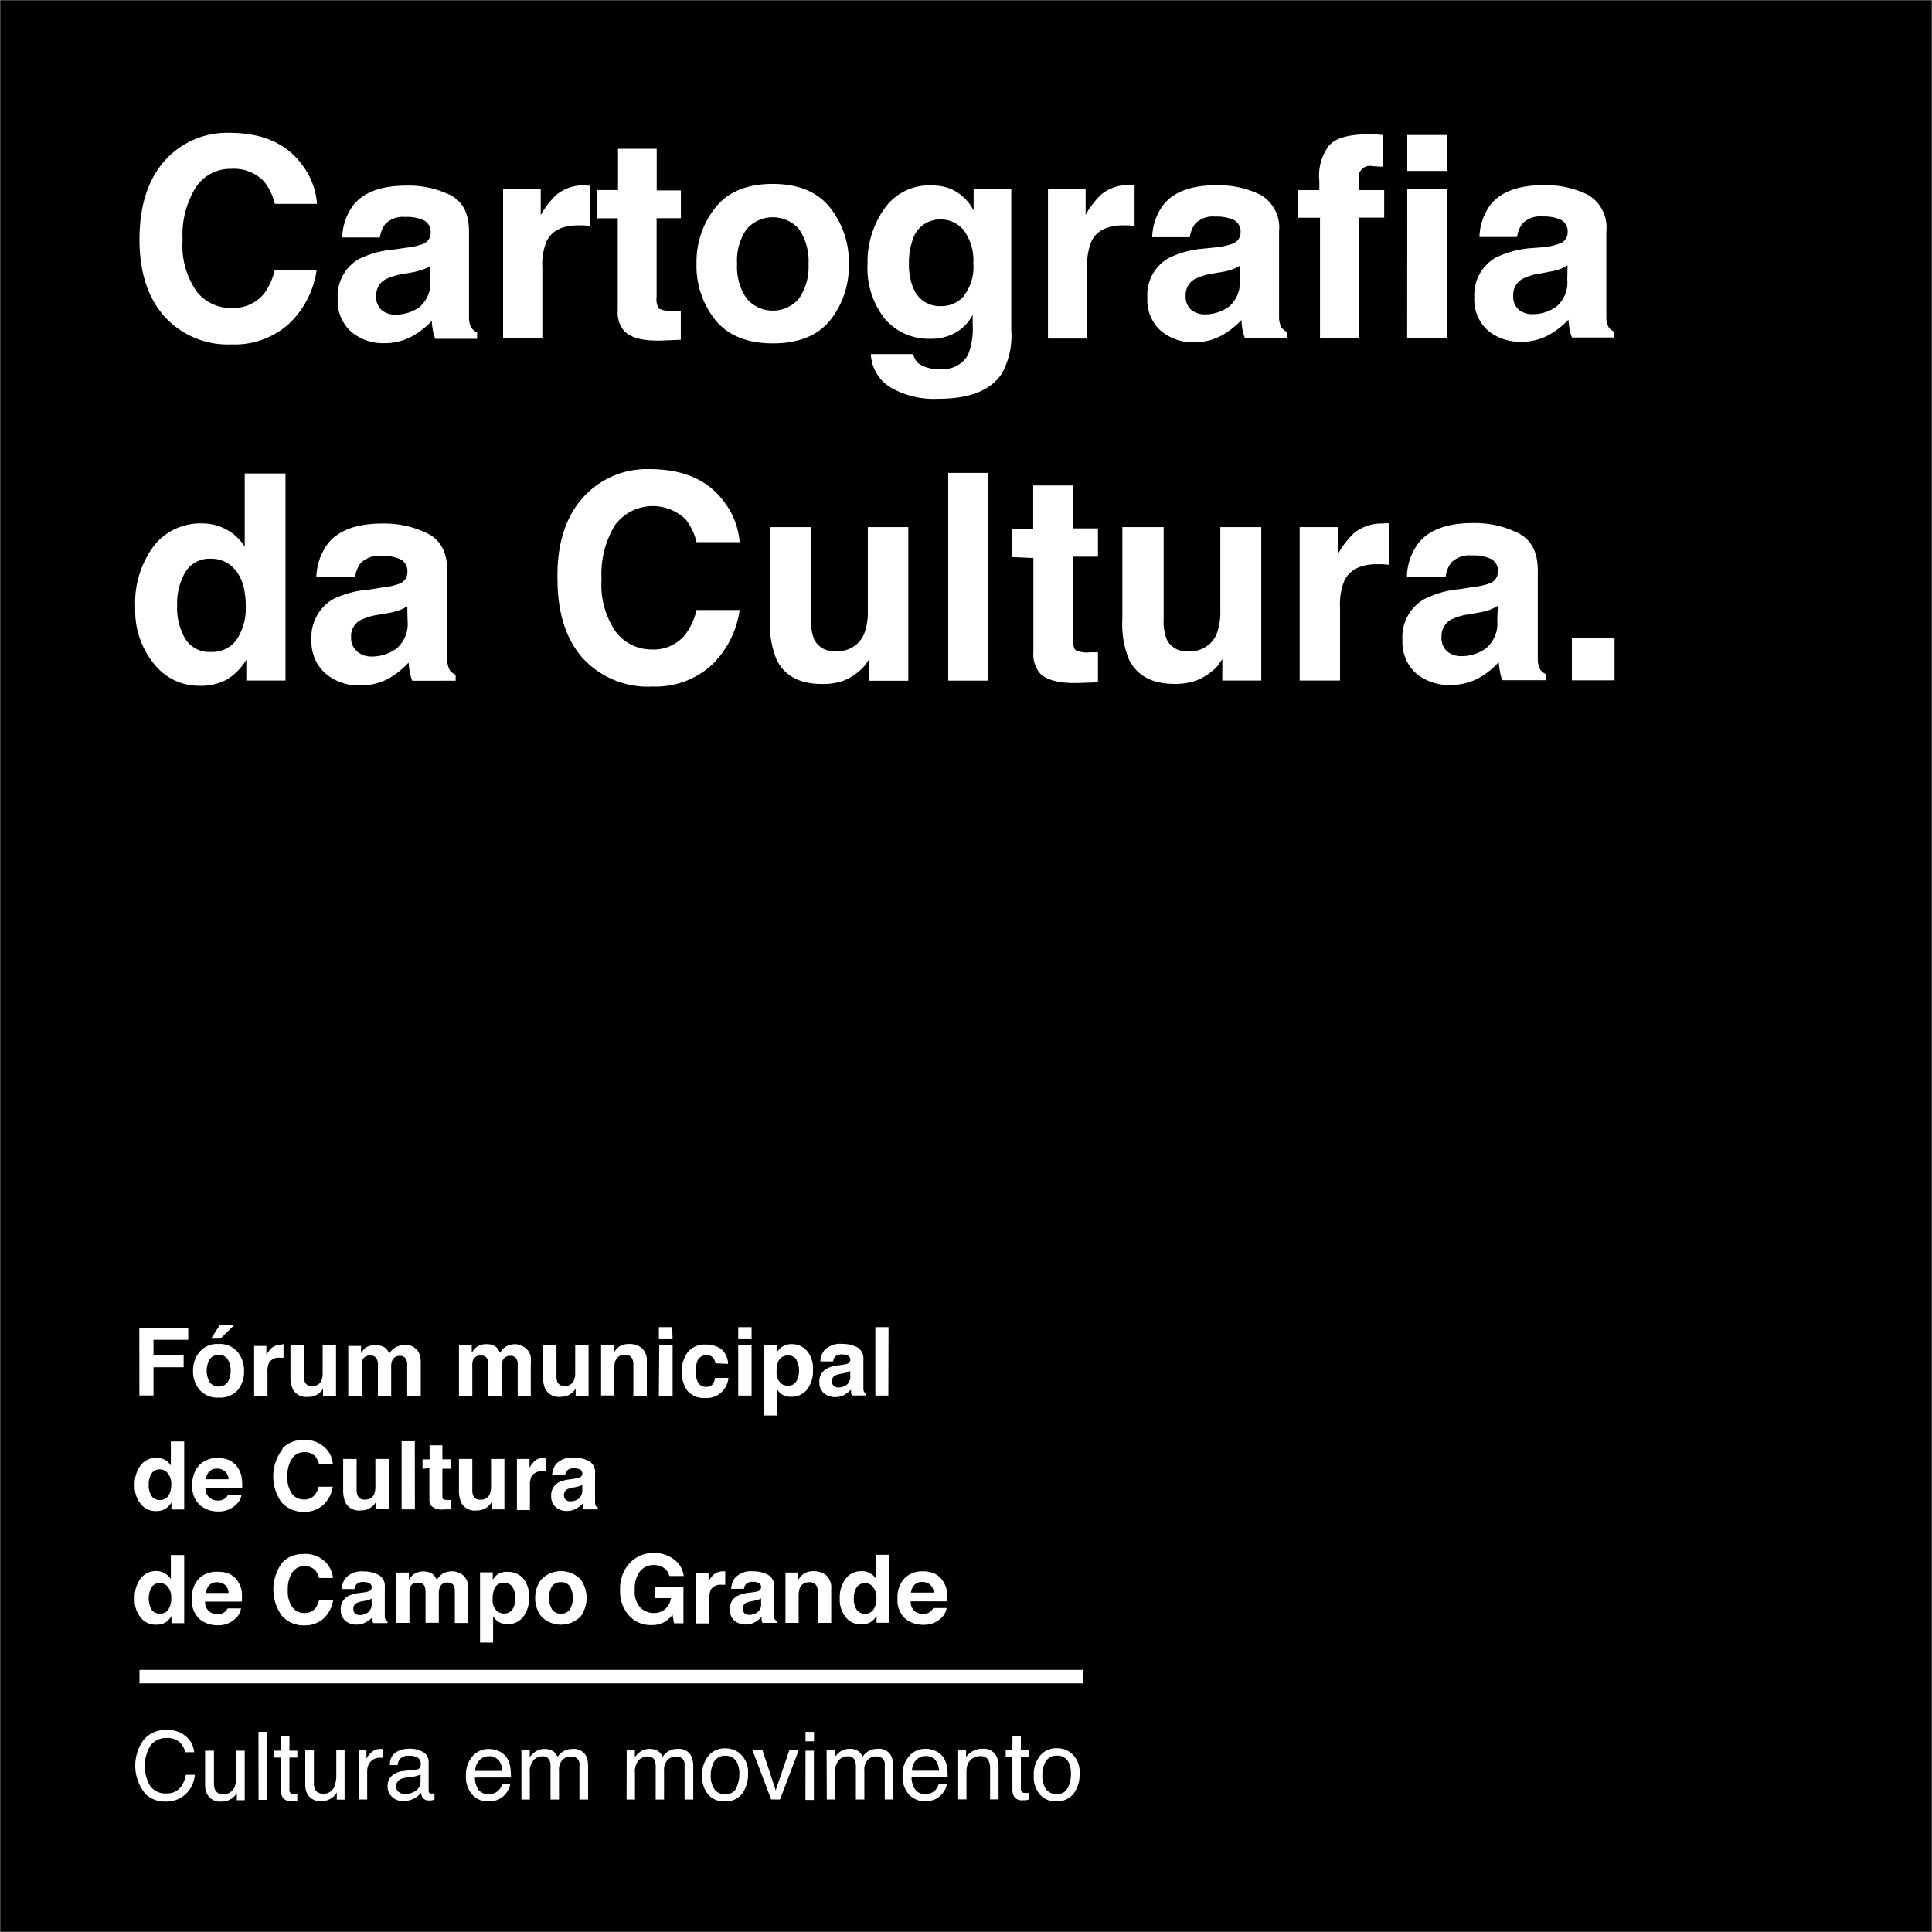 <svg xmlns="http://www.w3.org/2000/svg" viewBox="0 0 205.26 205.26"><rect x="0" y="0" width="205.26" height="205.26" fill="#808080" stroke="none"/><defs><style>.cls-1{fill:#fff;}</style></defs><title>Ativo 1</title><g id="Camada_2" data-name="Camada 2"><g id="Camada_1-2" data-name="Camada 1"><rect x="0.04" y="0.04" width="205.18" height="205.18"/><path class="cls-1" d="M17.79,16.76a8.88,8.88,0,0,1,6.59-2.65c3.57,0,6.18,1.19,7.83,3.55a7.78,7.78,0,0,1,1.47,4H29.2a6.17,6.17,0,0,0-1.1-2.33,4.42,4.42,0,0,0-3.55-1.39,4.38,4.38,0,0,0-3.77,2,9.65,9.65,0,0,0-1.38,5.58,8.47,8.47,0,0,0,1.46,5.4,4.57,4.57,0,0,0,3.71,1.8,4.23,4.23,0,0,0,3.51-1.55,6.94,6.94,0,0,0,1.11-2.48h4.45a9.76,9.76,0,0,1-2.94,5.71,8.58,8.58,0,0,1-6.06,2.19,9.11,9.11,0,0,1-7.2-3q-2.63-3-2.62-8.17Q14.82,19.81,17.79,16.76Z"/><path class="cls-1" d="M43.2,26.31a6.58,6.58,0,0,0,1.66-.37,1.24,1.24,0,0,0,.89-1.17,1.4,1.4,0,0,0-.69-1.35,4.25,4.25,0,0,0-2-.37,2.64,2.64,0,0,0-2.11.73,3.06,3.06,0,0,0-.59,1.45h-4a6,6,0,0,1,1.16-3.41q1.65-2.1,5.67-2.1a10.06,10.06,0,0,1,4.64,1c1.36.69,2,2,2,3.9v7.27q0,.75,0,1.83a2.31,2.31,0,0,0,.25,1.11,1.52,1.52,0,0,0,.61.48V36H46.25a4.45,4.45,0,0,1-.26-.9q-.08-.42-.12-1a8.5,8.5,0,0,1-2,1.58,6.06,6.06,0,0,1-3,.78,5.26,5.26,0,0,1-3.58-1.23,4.37,4.37,0,0,1-1.41-3.48,4.52,4.52,0,0,1,2.27-4.24,10.36,10.36,0,0,1,3.66-1Zm2.54,1.93a4.34,4.34,0,0,1-.81.4,7.18,7.18,0,0,1-1.11.29l-.94.17a6.45,6.45,0,0,0-1.91.57,1.9,1.9,0,0,0-1,1.76,1.82,1.82,0,0,0,.6,1.53,2.26,2.26,0,0,0,1.46.47,4.35,4.35,0,0,0,2.5-.78,3.35,3.35,0,0,0,1.19-2.87Z"/><path class="cls-1" d="M62.29,19.72l.36,0V24l-.7-.06h-.5c-1.66,0-2.78.54-3.35,1.63a6.33,6.33,0,0,0-.48,2.82v7.57H53.45V20.09h4v2.77a8.66,8.66,0,0,1,1.67-2.17,4.53,4.53,0,0,1,3-1Z"/><path class="cls-1" d="M63.45,23.19v-3h2.21V15.81h4.11v4.42h2.57v2.95H69.76v8.38A1.87,1.87,0,0,0,70,32.78a2.74,2.74,0,0,0,1.51.23h.4l.42,0v3.09l-2,.08c-2,.06-3.29-.27-4-1a3,3,0,0,1-.7-2.2V23.19Z"/><path class="cls-1" d="M88.22,34q-2,2.48-6.1,2.48T76,34a9.17,9.17,0,0,1-2-6,9.24,9.24,0,0,1,2-5.94q2-2.52,6.09-2.52t6.09,2.51a9.25,9.25,0,0,1,2,6A9.21,9.21,0,0,1,88.22,34ZM84.9,31.7a6,6,0,0,0,1-3.67,6,6,0,0,0-1-3.67,3.69,3.69,0,0,0-5.59,0,5.85,5.85,0,0,0-1,3.67,5.92,5.92,0,0,0,1,3.67,3.65,3.65,0,0,0,5.59,0Z"/><path class="cls-1" d="M101,20.06a5,5,0,0,1,2.44,2.3V20.07h4v15a8.32,8.32,0,0,1-1,4.62q-1.77,2.69-6.8,2.68a9.22,9.22,0,0,1-5-1.19,4.37,4.37,0,0,1-2.12-3.56h4.5a1.88,1.88,0,0,0,.57,1,3.51,3.51,0,0,0,2.26.57,3,3,0,0,0,3-1.5,7.61,7.61,0,0,0,.49-3.23v-1a4.9,4.9,0,0,1-1.28,1.53,5.13,5.13,0,0,1-3.21,1A6.08,6.08,0,0,1,94,33.86a8.66,8.66,0,0,1-1.83-5.81A9.79,9.79,0,0,1,94,22.11a5.79,5.79,0,0,1,5-2.41A5.56,5.56,0,0,1,101,20.06Zm1.41,11.36a5.05,5.05,0,0,0,1-3.49,5.4,5.4,0,0,0-1-3.44A3.1,3.1,0,0,0,100,23.32a3,3,0,0,0-3,2.05,7.29,7.29,0,0,0-.43,2.69A6.17,6.17,0,0,0,97,30.52a3,3,0,0,0,3,2A3.14,3.14,0,0,0,102.44,31.42Z"/><path class="cls-1" d="M120.18,19.69l.36,0V24l-.7-.06h-.49c-1.67,0-2.79.54-3.36,1.63a6.33,6.33,0,0,0-.48,2.82v7.58h-4.17V20.07h4v2.76A8.9,8.9,0,0,1,117,20.66a4.55,4.55,0,0,1,3-1Z"/><path class="cls-1" d="M129.25,26.27a6.93,6.93,0,0,0,1.65-.36,1.26,1.26,0,0,0,.9-1.18,1.4,1.4,0,0,0-.69-1.35,4.44,4.44,0,0,0-2-.37,2.66,2.66,0,0,0-2.11.73,3.1,3.1,0,0,0-.59,1.46h-4a6.09,6.09,0,0,1,1.17-3.42q1.65-2.1,5.66-2.1a10.2,10.2,0,0,1,4.65,1,4,4,0,0,1,2,3.9v7.27q0,.77,0,1.83a2.36,2.36,0,0,0,.25,1.11,1.59,1.59,0,0,0,.61.48v.61h-4.5A4.52,4.52,0,0,1,132,35c-.05-.28-.08-.6-.11-1a8.81,8.81,0,0,1-2,1.59,6.05,6.05,0,0,1-3,.77,5.24,5.24,0,0,1-3.58-1.23,4.37,4.37,0,0,1-1.41-3.48,4.49,4.49,0,0,1,2.26-4.23,10,10,0,0,1,3.67-1Zm2.53,1.93a4,4,0,0,1-.8.4,6.19,6.19,0,0,1-1.11.29l-1,.17a6.36,6.36,0,0,0-1.9.57,1.91,1.91,0,0,0-1,1.76,1.85,1.85,0,0,0,.6,1.54,2.29,2.29,0,0,0,1.45.47,4.39,4.39,0,0,0,2.51-.79,3.33,3.33,0,0,0,1.18-2.86Z"/><path class="cls-1" d="M146.09,14.27l.87.07v3.37q-.35,0-1.17-.06a1.2,1.2,0,0,0-1.45,1.21V20.2h2.72v2.92h-2.71V35.91h-4.11V23.13H137.9V20.2h2.27v-1a5.3,5.3,0,0,1,.86-3.5c.6-.95,2.05-1.43,4.34-1.43Z"/><path class="cls-1" d="M153.71,18.16h-4.2V14.34h4.21Zm-4.2,1.89h4.2V35.9h-4.21Z"/><path class="cls-1" d="M164,26.26a6.47,6.47,0,0,0,1.66-.37,1.25,1.25,0,0,0,.89-1.18,1.4,1.4,0,0,0-.68-1.34,4.33,4.33,0,0,0-2-.37,2.61,2.61,0,0,0-2.1.73,2.87,2.87,0,0,0-.59,1.45h-4a6,6,0,0,1,1.16-3.41q1.65-2.1,5.67-2.1a10.13,10.13,0,0,1,4.65,1,4,4,0,0,1,2,3.9v7.27q0,.75,0,1.83a2.23,2.23,0,0,0,.25,1.1,1.37,1.37,0,0,0,.61.48v.61h-4.51a4.45,4.45,0,0,1-.26-.9q-.07-.44-.12-1a8.56,8.56,0,0,1-2,1.58,5.92,5.92,0,0,1-3,.77,5.32,5.32,0,0,1-3.58-1.22,4.38,4.38,0,0,1-1.41-3.49,4.52,4.52,0,0,1,2.27-4.23,10.36,10.36,0,0,1,3.66-1Zm2.54,1.93a5,5,0,0,1-.8.4,6.7,6.7,0,0,1-1.12.28l-.94.18a5.9,5.9,0,0,0-1.91.57,1.89,1.89,0,0,0-1,1.76,1.86,1.86,0,0,0,.59,1.53,2.26,2.26,0,0,0,1.46.47,4.33,4.33,0,0,0,2.5-.78,3.35,3.35,0,0,0,1.19-2.87Z"/><path class="cls-1" d="M24.11,56.29A5.14,5.14,0,0,1,26,58.09V50.3h4.33v22H26.17V70.08a6,6,0,0,1-2.08,2.12,5.84,5.84,0,0,1-2.9.66,6.05,6.05,0,0,1-4.82-2.32,8.89,8.89,0,0,1-2-5.93A10.19,10.19,0,0,1,16.34,58a6.26,6.26,0,0,1,5.14-2.39A5.18,5.18,0,0,1,24.11,56.29Zm1.06,11.62a6,6,0,0,0,.94-3.49c0-2-.51-3.42-1.52-4.28a3.23,3.23,0,0,0-2.15-.78,3,3,0,0,0-2.75,1.42,6.57,6.57,0,0,0-.87,3.51,6.47,6.47,0,0,0,.89,3.62,3,3,0,0,0,2.7,1.35A3.16,3.16,0,0,0,25.17,67.91Z"/><path class="cls-1" d="M40.66,62.41a6.77,6.77,0,0,0,1.7-.37,1.28,1.28,0,0,0,.92-1.22,1.42,1.42,0,0,0-.7-1.38,4.41,4.41,0,0,0-2.08-.38,2.73,2.73,0,0,0-2.17.75,3.08,3.08,0,0,0-.6,1.49H33.61a6.26,6.26,0,0,1,1.2-3.52q1.69-2.16,5.84-2.16a10.41,10.41,0,0,1,4.78,1.06c1.39.71,2.09,2,2.09,4v7.49q0,.78,0,1.89a2.35,2.35,0,0,0,.26,1.13,1.54,1.54,0,0,0,.63.5v.63H43.8a4.76,4.76,0,0,1-.27-.93q-.08-.43-.12-1a9,9,0,0,1-2,1.63,6.18,6.18,0,0,1-3.13.8,5.43,5.43,0,0,1-3.69-1.26A4.51,4.51,0,0,1,33.09,68a4.66,4.66,0,0,1,2.33-4.36,10.51,10.51,0,0,1,3.78-1Zm2.61,2a4.26,4.26,0,0,1-.83.41,6.51,6.51,0,0,1-1.14.3l-1,.18a6.42,6.42,0,0,0-2,.58,1.94,1.94,0,0,0-1,1.81A1.89,1.89,0,0,0,38,69.26a2.31,2.31,0,0,0,1.5.49,4.48,4.48,0,0,0,2.58-.81,3.44,3.44,0,0,0,1.22-3Z"/><path class="cls-1" d="M62.22,52.56A9.11,9.11,0,0,1,69,49.84c3.68,0,6.36,1.21,8.06,3.65a8,8,0,0,1,1.52,4.11H74a6.26,6.26,0,0,0-1.13-2.39,5,5,0,0,0-7.54.59,10,10,0,0,0-1.42,5.75,8.7,8.7,0,0,0,1.51,5.56A4.71,4.71,0,0,0,69.19,69a4.31,4.31,0,0,0,3.62-1.59A6.89,6.89,0,0,0,74,64.81h4.58a10,10,0,0,1-3,5.87,8.83,8.83,0,0,1-6.25,2.26,9.36,9.36,0,0,1-7.4-3c-1.8-2-2.7-4.85-2.7-8.42C59.15,57.62,60.18,54.65,62.22,52.56Z"/><path class="cls-1" d="M86.17,56v9.84a5.14,5.14,0,0,0,.33,2.09,2.27,2.27,0,0,0,2.28,1.24,3,3,0,0,0,3-1.76,6.43,6.43,0,0,0,.42-2.54V56H96.5V72.32H92.36V70s-.14.2-.3.45a3,3,0,0,1-.57.66,5.86,5.86,0,0,1-1.93,1.23,6.55,6.55,0,0,1-2.19.33q-3.62,0-4.87-2.61a9.92,9.92,0,0,1-.7-4.23V56Z"/><path class="cls-1" d="M105,72.31h-4.26V50.24H105Z"/><path class="cls-1" d="M107.49,59.18v-3h2.28V51.58H114v4.56h2.65v3H114V67.8c0,.67.08,1.09.25,1.25a2.75,2.75,0,0,0,1.56.25h.41l.43,0v3.19l-2,.07c-2,.07-3.4-.28-4.14-1a3.14,3.14,0,0,1-.72-2.27v-10Z"/><path class="cls-1" d="M123.63,56v9.84a5.16,5.16,0,0,0,.33,2.1,2.26,2.26,0,0,0,2.28,1.24,3,3,0,0,0,3-1.77,6.58,6.58,0,0,0,.41-2.53V56H134V72.3h-4.14V70c0,.05-.13.2-.29.45a3,3,0,0,1-.57.66A6,6,0,0,1,127,72.33a6.64,6.64,0,0,1-2.19.33c-2.41,0-4-.86-4.87-2.6a10,10,0,0,1-.7-4.24V56Z"/><path class="cls-1" d="M147.18,55.59l.37,0V60l-.72-.06h-.51c-1.71,0-2.87.56-3.46,1.68a6.53,6.53,0,0,0-.49,2.9V72.3h-4.29V56h4.07v2.85a9.25,9.25,0,0,1,1.72-2.23,4.7,4.7,0,0,1,3.12-1Z"/><path class="cls-1" d="M156.52,62.36a6.77,6.77,0,0,0,1.7-.37,1.3,1.3,0,0,0,.92-1.22,1.41,1.41,0,0,0-.71-1.38,4.39,4.39,0,0,0-2.07-.38,2.73,2.73,0,0,0-2.17.75,3.12,3.12,0,0,0-.6,1.49h-4.12a6.26,6.26,0,0,1,1.2-3.52c1.13-1.44,3.08-2.16,5.83-2.16a10.42,10.42,0,0,1,4.79,1.06c1.39.71,2.09,2,2.09,4v7.49q0,.78,0,1.89a2.35,2.35,0,0,0,.26,1.13,1.54,1.54,0,0,0,.63.5v.63h-4.65a4.1,4.1,0,0,1-.26-.93,8.26,8.26,0,0,1-.13-1,8.51,8.51,0,0,1-2,1.63,6.21,6.21,0,0,1-3.14.8,5.43,5.43,0,0,1-3.68-1.26A4.51,4.51,0,0,1,149,68a4.64,4.64,0,0,1,2.33-4.36,10.45,10.45,0,0,1,3.77-1.05Zm2.61,2a4.56,4.56,0,0,1-.83.41,6.42,6.42,0,0,1-1.15.3l-1,.18a6.42,6.42,0,0,0-2,.58,2,2,0,0,0-1,1.81,1.89,1.89,0,0,0,.62,1.58,2.31,2.31,0,0,0,1.5.49,4.48,4.48,0,0,0,2.58-.81,3.44,3.44,0,0,0,1.22-3Z"/><path class="cls-1" d="M167,67.81h4.53v4.47H167Z"/><path class="cls-1" d="M14.8,141.07H20v1.27H16.31V144h3.2v1.26H16.31v3h-1.5Z"/><path class="cls-1" d="M25.3,147.64a2.47,2.47,0,0,1-2.05.84,2.49,2.49,0,0,1-2.06-.84,3,3,0,0,1-.68-2,3.1,3.1,0,0,1,.68-2,2.44,2.44,0,0,1,2-.85,2.47,2.47,0,0,1,2.06.85,3.11,3.11,0,0,1,.68,2A3.06,3.06,0,0,1,25.3,147.64Zm-1.12-.77a2.49,2.49,0,0,0,0-2.48,1.11,1.11,0,0,0-.94-.44,1.13,1.13,0,0,0-.95.44,2.49,2.49,0,0,0,0,2.48,1.23,1.23,0,0,0,1.89,0Zm.74-6.12-1.5,1.47h-1l.95-1.47Z"/><path class="cls-1" d="M30,142.81h.12v1.44l-.24,0h-.17a1.17,1.17,0,0,0-1.13.55,2.16,2.16,0,0,0-.16,1v2.56H27v-5.36H28.3v.93a3.17,3.17,0,0,1,.57-.73,1.53,1.53,0,0,1,1-.33Z"/><path class="cls-1" d="M32.29,142.94v3.23a1.68,1.68,0,0,0,.11.68.74.74,0,0,0,.75.41,1,1,0,0,0,1-.58,2.16,2.16,0,0,0,.13-.83v-2.91h1.42v5.35H34.32v-.75l-.09.14a1,1,0,0,1-.19.22,1.82,1.82,0,0,1-.64.4,1.93,1.93,0,0,1-.71.11,1.6,1.6,0,0,1-1.6-.85,3.36,3.36,0,0,1-.23-1.39v-3.23Z"/><path class="cls-1" d="M43.72,143a1.77,1.77,0,0,1,.63.48,1.55,1.55,0,0,1,.3.69,4.09,4.09,0,0,1,.05.79v3.38H43.26v-3.41a1.2,1.2,0,0,0-.1-.5.7.7,0,0,0-.69-.38.83.83,0,0,0-.8.49,1.58,1.58,0,0,0-.11.61v3.19H40.15V145.1a1.67,1.67,0,0,0-.1-.69.69.69,0,0,0-.69-.39.83.83,0,0,0-.81.39,1.61,1.61,0,0,0-.11.66v3.22H37V143h1.36v.78a2.31,2.31,0,0,1,.49-.6,2,2,0,0,1,2.05,0,1.51,1.51,0,0,1,.46.64,1.74,1.74,0,0,1,.68-.69,2.07,2.07,0,0,1,1-.22A1.87,1.87,0,0,1,43.72,143Z"/><path class="cls-1" d="M55.46,143a1.53,1.53,0,0,1,.93,1.17,4,4,0,0,1,0,.79v3.37H55v-3.41a1.06,1.06,0,0,0-.1-.5.69.69,0,0,0-.69-.37.81.81,0,0,0-.8.48,1.64,1.64,0,0,0-.11.62v3.18H51.89V145.1a1.75,1.75,0,0,0-.1-.7.69.69,0,0,0-.69-.38.85.85,0,0,0-.81.38,1.61,1.61,0,0,0-.11.66v3.23H48.76v-5.35h1.36v.78a2.23,2.23,0,0,1,.49-.59,1.69,1.69,0,0,1,1.06-.32,1.66,1.66,0,0,1,1,.27,1.54,1.54,0,0,1,.46.65,1.83,1.83,0,0,1,.68-.7,2.07,2.07,0,0,1,1-.22A1.85,1.85,0,0,1,55.46,143Z"/><path class="cls-1" d="M59.12,142.93v3.23a1.71,1.71,0,0,0,.1.68.75.75,0,0,0,.75.41,1,1,0,0,0,1-.58,2.14,2.14,0,0,0,.14-.83v-2.91h1.42v5.35H61.16v-.76a1.2,1.2,0,0,0-.1.15,1,1,0,0,1-.19.22,1.88,1.88,0,0,1-.63.4,2.27,2.27,0,0,1-.72.11,1.61,1.61,0,0,1-1.6-.85,3.36,3.36,0,0,1-.23-1.39v-3.23Z"/><path class="cls-1" d="M68.19,143.23a1.77,1.77,0,0,1,.53,1.44v3.61H67.29V145a1.42,1.42,0,0,0-.12-.65.78.78,0,0,0-.78-.41,1,1,0,0,0-1,.61,2.08,2.08,0,0,0-.13.81v2.9h-1.4v-5.34h1.35v.79a2.32,2.32,0,0,1,.51-.6,1.81,1.81,0,0,1,1.09-.32A2,2,0,0,1,68.19,143.23Z"/><path class="cls-1" d="M71.46,142.28H70V141h1.42Zm-1.42.64h1.42v5.36H70Z"/><path class="cls-1" d="M76,144.84a1.26,1.26,0,0,0-.2-.54.84.84,0,0,0-.74-.32,1,1,0,0,0-1,.7,3,3,0,0,0-.13,1,2.54,2.54,0,0,0,.14,1,.93.93,0,0,0,.94.66.86.86,0,0,0,.7-.26,1.33,1.33,0,0,0,.25-.69h1.43a2.38,2.38,0,0,1-.46,1.21,2.25,2.25,0,0,1-2,.92,2.3,2.3,0,0,1-1.91-.77,3.63,3.63,0,0,1,.07-4.13,2.32,2.32,0,0,1,1.85-.77,2.78,2.78,0,0,1,1.65.45,2.08,2.08,0,0,1,.76,1.6Z"/><path class="cls-1" d="M79.85,142.28H78.43V141h1.42Zm-1.42.64h1.42v5.35H78.43Z"/><path class="cls-1" d="M85.71,143.49a2.83,2.83,0,0,1,.66,2,3.24,3.24,0,0,1-.64,2.16,2.07,2.07,0,0,1-1.65.74A1.68,1.68,0,0,1,83,148.1a1.92,1.92,0,0,1-.45-.51v2.79H81.17v-7.46h1.34v.79a2.2,2.2,0,0,1,.48-.55,1.81,1.81,0,0,1,1.12-.36A2.13,2.13,0,0,1,85.71,143.49Zm-1.07,1a1,1,0,0,0-.93-.48,1.07,1.07,0,0,0-1.06.72,2.54,2.54,0,0,0-.14,1A1.52,1.52,0,0,0,83,147a1.12,1.12,0,0,0,.7.22,1,1,0,0,0,.9-.45,2.39,2.39,0,0,0,0-2.3Z"/><path class="cls-1" d="M89.47,145a2,2,0,0,0,.56-.12.44.44,0,0,0,.31-.4.46.46,0,0,0-.24-.45,1.37,1.37,0,0,0-.68-.13.88.88,0,0,0-.71.25,1.05,1.05,0,0,0-.2.49H87.16a2,2,0,0,1,.4-1.16,2.3,2.3,0,0,1,1.91-.7,3.45,3.45,0,0,1,1.57.34,1.35,1.35,0,0,1,.69,1.32v2.46c0,.17,0,.37,0,.62a.75.75,0,0,0,.08.37.49.49,0,0,0,.21.16v.21H90.5a1.29,1.29,0,0,1-.08-.31,2.53,2.53,0,0,1,0-.32,3,3,0,0,1-.68.54,2,2,0,0,1-1,.26,1.76,1.76,0,0,1-1.21-.42,1.46,1.46,0,0,1-.48-1.17,1.52,1.52,0,0,1,.77-1.43,3.43,3.43,0,0,1,1.23-.35Zm.86.66a1.66,1.66,0,0,1-.27.13,2.84,2.84,0,0,1-.38.1l-.32.06a2,2,0,0,0-.64.19.63.63,0,0,0-.33.59.64.64,0,0,0,.2.52.76.76,0,0,0,.49.16,1.46,1.46,0,0,0,.85-.27,1.1,1.1,0,0,0,.4-1Z"/><path class="cls-1" d="M94.38,148.27H93V141h1.4Z"/><path class="cls-1" d="M17.54,155.1a1.75,1.75,0,0,1,.61.6v-2.56h1.42v7.23H18.21v-.74a2,2,0,0,1-.68.69,1.89,1.89,0,0,1-1,.22,2,2,0,0,1-1.58-.76,2.93,2.93,0,0,1-.64-1.95,3.34,3.34,0,0,1,.63-2.15,2,2,0,0,1,1.69-.79A1.81,1.81,0,0,1,17.54,155.1Zm.34,3.82a2,2,0,0,0,.31-1.15,1.75,1.75,0,0,0-.5-1.4,1.06,1.06,0,0,0-.7-.26,1,1,0,0,0-.91.47,2.15,2.15,0,0,0-.28,1.15,2.1,2.1,0,0,0,.29,1.19,1,1,0,0,0,.89.44A1,1,0,0,0,17.88,158.92Z"/><path class="cls-1" d="M24.33,155.12a2.3,2.3,0,0,1,.93.8,2.48,2.48,0,0,1,.42,1.1,6.22,6.22,0,0,1,.05,1.07h-3.9a1.3,1.3,0,0,0,.56,1.13,1.45,1.45,0,0,0,.77.2,1.16,1.16,0,0,0,.78-.25,1.26,1.26,0,0,0,.29-.37h1.43a1.76,1.76,0,0,1-.52,1,2.61,2.61,0,0,1-2,.78,2.9,2.9,0,0,1-1.88-.66,2.56,2.56,0,0,1-.82-2.14,2.89,2.89,0,0,1,.74-2.13,2.56,2.56,0,0,1,1.91-.75A3.15,3.15,0,0,1,24.33,155.12Zm-2.09,1.21a1.46,1.46,0,0,0-.38.83h2.42a1.15,1.15,0,0,0-.38-.84,1.19,1.19,0,0,0-.83-.29A1.1,1.1,0,0,0,22.24,156.33Z"/><path class="cls-1" d="M30,153.88a3,3,0,0,1,2.22-.89,3,3,0,0,1,2.65,1.2,2.59,2.59,0,0,1,.49,1.35H33.89a2.16,2.16,0,0,0-.37-.79,1.51,1.51,0,0,0-1.2-.47A1.48,1.48,0,0,0,31,155a3.24,3.24,0,0,0-.46,1.88,2.87,2.87,0,0,0,.49,1.83,1.56,1.56,0,0,0,1.25.6,1.41,1.41,0,0,0,1.19-.52,2.36,2.36,0,0,0,.38-.84h1.5a3.3,3.3,0,0,1-1,1.93,2.93,2.93,0,0,1-2,.74,3.1,3.1,0,0,1-2.43-1,4.74,4.74,0,0,1,.12-5.69Z"/><path class="cls-1" d="M37.89,155v3.23a1.68,1.68,0,0,0,.11.68.74.74,0,0,0,.75.41,1,1,0,0,0,1-.58,2.12,2.12,0,0,0,.13-.83V155h1.42v5.35H39.92v-.75l-.09.14a1,1,0,0,1-.19.22,1.88,1.88,0,0,1-.63.4,2,2,0,0,1-.72.11,1.61,1.61,0,0,1-1.6-.85,3.36,3.36,0,0,1-.23-1.39V155Z"/><path class="cls-1" d="M44.08,160.36H42.67v-7.24h1.4Z"/><path class="cls-1" d="M44.89,156.05v-1h.75v-1.5H47v1.49h.87v1H47v2.83c0,.22,0,.36.09.41s.22.08.51.08h.27v1l-.66,0a1.78,1.78,0,0,1-1.36-.34,1.06,1.06,0,0,1-.23-.74v-3.3Z"/><path class="cls-1" d="M50.18,155v3.23a1.73,1.73,0,0,0,.1.69.75.75,0,0,0,.75.41,1,1,0,0,0,1-.58,2.14,2.14,0,0,0,.14-.83V155h1.42v5.36H52.22v-.76l-.09.15a2,2,0,0,1-.19.22,2.05,2.05,0,0,1-.63.4,2.27,2.27,0,0,1-.72.11,1.61,1.61,0,0,1-1.6-.86,3.3,3.3,0,0,1-.23-1.39V155Z"/><path class="cls-1" d="M57.91,154.88H58v1.44l-.24,0h-.16a1.18,1.18,0,0,0-1.14.55,2.16,2.16,0,0,0-.16,1v2.56H54.92V155h1.34v.94a2.84,2.84,0,0,1,.56-.74,1.53,1.53,0,0,1,1-.33Z"/><path class="cls-1" d="M61,157.1a2.44,2.44,0,0,0,.56-.13.41.41,0,0,0,.3-.39.47.47,0,0,0-.23-.46,1.5,1.5,0,0,0-.68-.12.91.91,0,0,0-.71.24,1,1,0,0,0-.2.49H58.66a2.09,2.09,0,0,1,.39-1.16,2.31,2.31,0,0,1,1.92-.71,3.46,3.46,0,0,1,1.57.35,1.34,1.34,0,0,1,.68,1.32V159c0,.17,0,.38,0,.62a.78.78,0,0,0,.09.38.56.56,0,0,0,.2.16v.2H62a2,2,0,0,1-.09-.3c0-.1,0-.2,0-.32a2.9,2.9,0,0,1-.67.53,2,2,0,0,1-1,.26,1.78,1.78,0,0,1-1.2-.41,1.48,1.48,0,0,1-.48-1.18,1.53,1.53,0,0,1,.76-1.43,3.51,3.51,0,0,1,1.24-.34Zm.86.65a1.74,1.74,0,0,1-.27.14l-.38.09-.32.06a2.14,2.14,0,0,0-.64.19.65.65,0,0,0-.33.6.64.64,0,0,0,.2.52.75.75,0,0,0,.49.15,1.45,1.45,0,0,0,.85-.26,1.15,1.15,0,0,0,.4-1Z"/><path class="cls-1" d="M17.54,167.18a1.64,1.64,0,0,1,.61.59v-2.56h1.42v7.24H18.22v-.75a2,2,0,0,1-.69.7,1.94,1.94,0,0,1-1,.21,2,2,0,0,1-1.58-.75,2.92,2.92,0,0,1-.64-2,3.35,3.35,0,0,1,.63-2.16,2.06,2.06,0,0,1,1.69-.79A1.74,1.74,0,0,1,17.54,167.18Zm.35,3.81a2,2,0,0,0,.3-1.14,1.76,1.76,0,0,0-.49-1.41,1.08,1.08,0,0,0-.71-.25,1,1,0,0,0-.9.46,2.5,2.5,0,0,0,0,2.34,1,1,0,0,0,.89.44A1,1,0,0,0,17.89,171Z"/><path class="cls-1" d="M24.34,167.2a2.12,2.12,0,0,1,.92.79,2.72,2.72,0,0,1,.43,1.11,7.29,7.29,0,0,1,0,1.06h-3.9a1.26,1.26,0,0,0,.56,1.13,1.45,1.45,0,0,0,.77.2,1.16,1.16,0,0,0,.77-.24,1.22,1.22,0,0,0,.29-.37h1.43a1.74,1.74,0,0,1-.52,1,2.57,2.57,0,0,1-2,.79,2.94,2.94,0,0,1-1.89-.66,2.62,2.62,0,0,1-.81-2.15,2.87,2.87,0,0,1,.73-2.13,2.56,2.56,0,0,1,1.92-.74A3,3,0,0,1,24.34,167.2Zm-2.1,1.21a1.42,1.42,0,0,0-.37.83h2.41a1.15,1.15,0,0,0-.37-.85,1.25,1.25,0,0,0-.83-.29A1.1,1.1,0,0,0,22.24,168.41Z"/><path class="cls-1" d="M30,166a3,3,0,0,1,2.23-.9,3,3,0,0,1,2.64,1.2,2.67,2.67,0,0,1,.5,1.35H33.89a2,2,0,0,0-.37-.79,1.51,1.51,0,0,0-1.2-.47,1.49,1.49,0,0,0-1.27.67,3.24,3.24,0,0,0-.47,1.88,2.85,2.85,0,0,0,.5,1.83,1.54,1.54,0,0,0,1.25.6,1.42,1.42,0,0,0,1.19-.52,2.21,2.21,0,0,0,.37-.84h1.5a3.3,3.3,0,0,1-1,1.93,2.9,2.9,0,0,1-2,.74,3.07,3.07,0,0,1-2.43-1A4.77,4.77,0,0,1,30,166Z"/><path class="cls-1" d="M38.62,169.18a2,2,0,0,0,.56-.12.44.44,0,0,0,.31-.4.48.48,0,0,0-.24-.46,1.5,1.5,0,0,0-.68-.12.88.88,0,0,0-.71.25,1.05,1.05,0,0,0-.2.49H36.31a2,2,0,0,1,.4-1.16,2.33,2.33,0,0,1,1.91-.71,3.46,3.46,0,0,1,1.57.35,1.33,1.33,0,0,1,.69,1.32v2.46c0,.17,0,.37,0,.61a.77.77,0,0,0,.08.38.58.58,0,0,0,.21.16v.21H39.65a1.29,1.29,0,0,1-.08-.31,2.53,2.53,0,0,1,0-.32,2.71,2.71,0,0,1-.68.53,1.94,1.94,0,0,1-1,.26,1.76,1.76,0,0,1-1.21-.41,1.48,1.48,0,0,1-.48-1.18,1.54,1.54,0,0,1,.77-1.43,3.45,3.45,0,0,1,1.23-.34Zm.86.65a1.74,1.74,0,0,1-.27.14l-.38.09-.31.06a2.18,2.18,0,0,0-.65.2.62.62,0,0,0-.33.59.64.64,0,0,0,.2.52.82.82,0,0,0,.49.16,1.46,1.46,0,0,0,.85-.27,1.12,1.12,0,0,0,.4-1Z"/><path class="cls-1" d="M48.78,167.1a1.47,1.47,0,0,1,.62.48,1.56,1.56,0,0,1,.31.69,5,5,0,0,1,0,.79v3.37H48.32V169a1.21,1.21,0,0,0-.09-.5.71.71,0,0,0-.69-.37.79.79,0,0,0-.8.48,1.46,1.46,0,0,0-.12.62v3.18H45.21v-3.18a2,2,0,0,0-.09-.7.69.69,0,0,0-.7-.38.82.82,0,0,0-.8.38,1.44,1.44,0,0,0-.12.66v3.23H42.08v-5.35h1.36v.78a2.08,2.08,0,0,1,.5-.59,1.91,1.91,0,0,1,2-.05,1.56,1.56,0,0,1,.47.65,1.77,1.77,0,0,1,.68-.7,2.05,2.05,0,0,1,1-.22A1.9,1.9,0,0,1,48.78,167.1Z"/><path class="cls-1" d="M55.55,167.65a2.88,2.88,0,0,1,.65,2,3.18,3.18,0,0,1-.64,2.16,2,2,0,0,1-1.64.74,1.68,1.68,0,0,1-1.07-.32,1.94,1.94,0,0,1-.46-.51v2.79H51v-7.46h1.35v.79a2.2,2.2,0,0,1,.48-.55A1.79,1.79,0,0,1,54,167,2.13,2.13,0,0,1,55.55,167.65Zm-1.08,1a1,1,0,0,0-.92-.48,1,1,0,0,0-1.06.72,2.73,2.73,0,0,0-.15,1,1.55,1.55,0,0,0,.5,1.31,1.15,1.15,0,0,0,.71.22,1,1,0,0,0,.9-.45,2.11,2.11,0,0,0,.31-1.21A2.09,2.09,0,0,0,54.47,168.66Z"/><path class="cls-1" d="M61.66,171.77a2.95,2.95,0,0,1-4.12,0,3.09,3.09,0,0,1-.68-2,3.15,3.15,0,0,1,.68-2,2.92,2.92,0,0,1,4.12,0,3.35,3.35,0,0,1,0,4ZM60.54,171a2.49,2.49,0,0,0,0-2.48,1.12,1.12,0,0,0-.95-.43,1.1,1.1,0,0,0-.94.43,2.49,2.49,0,0,0,0,2.48,1.11,1.11,0,0,0,.94.44A1.13,1.13,0,0,0,60.54,171Z"/><path class="cls-1" d="M71.11,167.44a1.38,1.38,0,0,0-.84-1,2,2,0,0,0-.83-.17,1.82,1.82,0,0,0-1.44.66,3,3,0,0,0-.56,2,2.49,2.49,0,0,0,.61,1.89,2.06,2.06,0,0,0,1.39.55,1.82,1.82,0,0,0,1.25-.44,1.92,1.92,0,0,0,.6-1.14H69.61v-1.21h3v3.88h-1l-.16-.9a3.5,3.5,0,0,1-.78.72,2.73,2.73,0,0,1-1.48.37,3.09,3.09,0,0,1-2.36-1,3.85,3.85,0,0,1-.95-2.74,4,4,0,0,1,1-2.82A3.3,3.3,0,0,1,69.42,165a3.34,3.34,0,0,1,2.22.7,2.56,2.56,0,0,1,1,1.74Z"/><path class="cls-1" d="M76.93,166.94h.12v1.43l-.23,0h-.17a1.17,1.17,0,0,0-1.14.55,2.23,2.23,0,0,0-.16,1v2.56H73.94v-5.35h1.34V168a2.75,2.75,0,0,1,.56-.73,1.54,1.54,0,0,1,1-.33Z"/><path class="cls-1" d="M80,169.16a2.08,2.08,0,0,0,.56-.12.43.43,0,0,0,.3-.4.45.45,0,0,0-.23-.45,1.37,1.37,0,0,0-.68-.13.88.88,0,0,0-.71.25,1.05,1.05,0,0,0-.2.49H77.68a2,2,0,0,1,.4-1.15,2.26,2.26,0,0,1,1.91-.71,3.33,3.33,0,0,1,1.57.35,1.32,1.32,0,0,1,.68,1.31v2.46c0,.17,0,.37,0,.62a.72.72,0,0,0,.08.37.44.44,0,0,0,.21.16v.21H81a2.12,2.12,0,0,1-.09-.31c0-.09,0-.2,0-.32a3,3,0,0,1-.68.54,2,2,0,0,1-1,.26,1.76,1.76,0,0,1-1.21-.42,1.46,1.46,0,0,1-.48-1.17,1.52,1.52,0,0,1,.77-1.43,3.43,3.43,0,0,1,1.23-.35Zm.86.66a1.66,1.66,0,0,1-.27.13,2.84,2.84,0,0,1-.38.1l-.32.06a2,2,0,0,0-.64.19.63.63,0,0,0-.33.59.64.64,0,0,0,.2.52.76.76,0,0,0,.49.16,1.46,1.46,0,0,0,.85-.27,1.1,1.1,0,0,0,.4-1Z"/><path class="cls-1" d="M87.79,167.37a1.77,1.77,0,0,1,.52,1.44v3.61H86.88v-3.26a1.59,1.59,0,0,0-.11-.65.81.81,0,0,0-.79-.41,1,1,0,0,0-1,.6,2.17,2.17,0,0,0-.13.82v2.9h-1.4v-5.35h1.35v.78a2.42,2.42,0,0,1,.51-.59,1.75,1.75,0,0,1,1.09-.33A2.09,2.09,0,0,1,87.79,167.37Z"/><path class="cls-1" d="M92.45,167.15a1.75,1.75,0,0,1,.62.59v-2.56h1.42v7.23H93.13v-.74a2,2,0,0,1-.69.7,1.94,1.94,0,0,1-1,.21,2,2,0,0,1-1.58-.76,2.87,2.87,0,0,1-.64-1.94,3.35,3.35,0,0,1,.63-2.16,2,2,0,0,1,1.69-.79A1.64,1.64,0,0,1,92.45,167.15ZM92.8,171a2,2,0,0,0,.31-1.14,1.76,1.76,0,0,0-.5-1.41,1.06,1.06,0,0,0-.71-.25,1,1,0,0,0-.9.46,2.16,2.16,0,0,0-.29,1.15A2.1,2.1,0,0,0,91,171a1,1,0,0,0,.88.44A1,1,0,0,0,92.8,171Z"/><path class="cls-1" d="M99.25,167.17a2.12,2.12,0,0,1,.92.79,2.54,2.54,0,0,1,.43,1.1,7.45,7.45,0,0,1,.05,1.07h-3.9a1.29,1.29,0,0,0,.56,1.13,1.45,1.45,0,0,0,.77.2,1.16,1.16,0,0,0,.78-.25,1.26,1.26,0,0,0,.29-.37h1.42a1.74,1.74,0,0,1-.51,1,2.61,2.61,0,0,1-2,.78,2.94,2.94,0,0,1-1.88-.65,2.6,2.6,0,0,1-.82-2.15,2.88,2.88,0,0,1,.73-2.13,2.62,2.62,0,0,1,1.92-.75A3.05,3.05,0,0,1,99.25,167.17Zm-2.1,1.21a1.49,1.49,0,0,0-.37.82h2.41a1.14,1.14,0,0,0-.37-.84,1.23,1.23,0,0,0-.83-.29A1.1,1.1,0,0,0,97.15,168.38Z"/><rect class="cls-1" x="14.82" y="177.41" width="100.28" height="1.43"/><path class="cls-1" d="M19.8,184.52a2.53,2.53,0,0,1,.83,1.64h-.95a2,2,0,0,0-.64-1.1,1.93,1.93,0,0,0-1.33-.41,2.12,2.12,0,0,0-1.69.75,4.2,4.2,0,0,0-.06,4.36,2,2,0,0,0,1.73.78,1.81,1.81,0,0,0,1.62-.83,3.14,3.14,0,0,0,.44-1.15h.95a3.24,3.24,0,0,1-.83,1.91,3,3,0,0,1-2.3.93,3,3,0,0,1-2.08-.76,4.7,4.7,0,0,1-.28-5.73,3,3,0,0,1,2.49-1.11A2.91,2.91,0,0,1,19.8,184.52Z"/><path class="cls-1" d="M22.73,186v3.49a1.56,1.56,0,0,0,.12.66.88.88,0,0,0,.86.47,1.22,1.22,0,0,0,1.23-.82,3.6,3.6,0,0,0,.17-1.22V186H26v5.26h-.84v-.78a1.74,1.74,0,0,1-.42.51,1.84,1.84,0,0,1-1.2.41A1.56,1.56,0,0,1,22,190.6a2.34,2.34,0,0,1-.21-1.07V186Z"/><path class="cls-1" d="M27.46,184h.89v7.22h-.88Z"/><path class="cls-1" d="M29.85,184.48h.9V186h.84v.73h-.84v3.43a.37.37,0,0,0,.18.37.78.78,0,0,0,.35.05h.14l.17,0v.71a1.65,1.65,0,0,1-.32.06l-.35,0a1,1,0,0,1-.84-.32,1.37,1.37,0,0,1-.23-.82v-3.48h-.71V186h.71Z"/><path class="cls-1" d="M33.35,185.94v3.5a1.56,1.56,0,0,0,.12.66.87.87,0,0,0,.86.47,1.2,1.2,0,0,0,1.22-.83,3.28,3.28,0,0,0,.18-1.21v-2.59h.88v5.26h-.83v-.77a1.58,1.58,0,0,1-.42.5,1.8,1.8,0,0,1-1.21.42,1.55,1.55,0,0,1-1.5-.75,2.23,2.23,0,0,1-.22-1.08v-3.58Z"/><path class="cls-1" d="M38.09,185.94h.84v.91a2.07,2.07,0,0,1,.51-.65,1.31,1.31,0,0,1,.92-.38h.09l.2,0v.93l-.14,0h-.15a1.27,1.27,0,0,0-1,.43,1.46,1.46,0,0,0-.35,1v3h-.89Z"/><path class="cls-1" d="M44.24,188a.46.46,0,0,0,.4-.26.77.77,0,0,0,.06-.34.72.72,0,0,0-.32-.66,1.77,1.77,0,0,0-.92-.2,1.17,1.17,0,0,0-1,.37,1.22,1.22,0,0,0-.21.62h-.82a1.51,1.51,0,0,1,.63-1.36,2.6,2.6,0,0,1,1.4-.38,2.84,2.84,0,0,1,1.51.36,1.19,1.19,0,0,1,.57,1.1v3a.38.38,0,0,0,.06.22.3.3,0,0,0,.24.08H46l.16,0v.65l-.32.08h-.29a.71.71,0,0,1-.66-.32,1.18,1.18,0,0,1-.16-.49,2.23,2.23,0,0,1-.77.62,2.46,2.46,0,0,1-1.12.26,1.65,1.65,0,0,1-1.19-.45,1.46,1.46,0,0,1-.47-1.11,1.42,1.42,0,0,1,.46-1.13,2.2,2.2,0,0,1,1.2-.5Zm-1.86,2.39a1,1,0,0,0,.66.22,2.06,2.06,0,0,0,.9-.22,1.22,1.22,0,0,0,.74-1.17v-.71a1.66,1.66,0,0,1-.42.17,3,3,0,0,1-.5.1l-.53.07a2,2,0,0,0-.72.2.77.77,0,0,0-.41.73A.73.73,0,0,0,42.38,190.41Z"/><path class="cls-1" d="M53.06,186.08a2,2,0,0,1,.79.68,2.22,2.22,0,0,1,.35.93,5.47,5.47,0,0,1,.08,1.16H50.46a2.27,2.27,0,0,0,.37,1.29,1.27,1.27,0,0,0,1.09.48,1.4,1.4,0,0,0,1.1-.46,1.49,1.49,0,0,0,.32-.61h.87a1.78,1.78,0,0,1-.23.64,2.24,2.24,0,0,1-.43.58,2.09,2.09,0,0,1-1,.54,3.14,3.14,0,0,1-.72.07,2.17,2.17,0,0,1-1.65-.71,2.8,2.8,0,0,1-.68-2,3.06,3.06,0,0,1,.68-2.06,2.25,2.25,0,0,1,1.79-.79A2.45,2.45,0,0,1,53.06,186.08Zm.31,2.07a2.2,2.2,0,0,0-.24-.92,1.28,1.28,0,0,0-1.21-.64,1.33,1.33,0,0,0-1,.44,1.65,1.65,0,0,0-.43,1.12Z"/><path class="cls-1" d="M55.4,185.93h.88v.75a2.67,2.67,0,0,1,.57-.56,1.7,1.7,0,0,1,1-.3,1.58,1.58,0,0,1,1,.3,1.49,1.49,0,0,1,.39.53,1.89,1.89,0,0,1,.7-.63,1.85,1.85,0,0,1,.89-.2,1.45,1.45,0,0,1,1.45.76,2.66,2.66,0,0,1,.2,1.11v3.5h-.92v-3.65a.83.83,0,0,0-.26-.72,1,1,0,0,0-.64-.2,1.29,1.29,0,0,0-.9.35,1.52,1.52,0,0,0-.37,1.16v3.06h-.9v-3.44a1.69,1.69,0,0,0-.13-.78.76.76,0,0,0-.75-.37,1.27,1.27,0,0,0-.91.39,1.89,1.89,0,0,0-.41,1.41v2.79H55.4Z"/><path class="cls-1" d="M66.58,185.93h.87v.75a3,3,0,0,1,.57-.57,1.73,1.73,0,0,1,1-.3,1.56,1.56,0,0,1,1,.31,1.72,1.72,0,0,1,.39.52,1.8,1.8,0,0,1,1.59-.83,1.45,1.45,0,0,1,1.44.77,2.44,2.44,0,0,1,.21,1.11v3.5h-.92v-3.66a.86.86,0,0,0-.26-.72,1.05,1.05,0,0,0-.64-.19,1.24,1.24,0,0,0-.9.35,1.53,1.53,0,0,0-.38,1.16v3.06h-.89v-3.43a1.86,1.86,0,0,0-.12-.78.79.79,0,0,0-.76-.37,1.31,1.31,0,0,0-.91.39,1.89,1.89,0,0,0-.41,1.4v2.79h-.89Z"/><path class="cls-1" d="M78.77,186.45a2.64,2.64,0,0,1,.7,2,3.42,3.42,0,0,1-.61,2.1,2.21,2.21,0,0,1-1.91.83,2.13,2.13,0,0,1-1.71-.73,2.88,2.88,0,0,1-.64-2,3.12,3.12,0,0,1,.67-2.11,2.23,2.23,0,0,1,1.79-.79A2.35,2.35,0,0,1,78.77,186.45Zm-.55,3.5a3.31,3.31,0,0,0,.33-1.48,2.61,2.61,0,0,0-.24-1.2,1.31,1.31,0,0,0-1.27-.73,1.28,1.28,0,0,0-1.17.62,3,3,0,0,0-.36,1.5,2.42,2.42,0,0,0,.37,1.39,1.25,1.25,0,0,0,1.15.56A1.2,1.2,0,0,0,78.22,190Z"/><path class="cls-1" d="M81,185.92l1.41,4.29,1.46-4.29h1l-2,5.26h-.94l-2-5.27Z"/><path class="cls-1" d="M85.58,184h.9v1h-.9Zm0,2h.89v5.23h-.9Z"/><path class="cls-1" d="M87.82,185.92h.88v.75a2.54,2.54,0,0,1,.57-.57,1.7,1.7,0,0,1,1-.3,1.54,1.54,0,0,1,1,.31,1.72,1.72,0,0,1,.39.52,1.83,1.83,0,0,1,1.59-.83,1.45,1.45,0,0,1,1.44.77,2.44,2.44,0,0,1,.21,1.11v3.5H94v-3.66a.86.86,0,0,0-.26-.72,1.05,1.05,0,0,0-.64-.19,1.24,1.24,0,0,0-.9.35,1.52,1.52,0,0,0-.37,1.16v3.06h-.9v-3.43a1.83,1.83,0,0,0-.13-.78.78.78,0,0,0-.75-.37,1.27,1.27,0,0,0-.91.39,1.86,1.86,0,0,0-.41,1.4v2.79h-.89Z"/><path class="cls-1" d="M99.45,186.06a2,2,0,0,1,.8.68,2.53,2.53,0,0,1,.35.93,6.25,6.25,0,0,1,.08,1.16H96.85a2.27,2.27,0,0,0,.38,1.29,1.24,1.24,0,0,0,1.08.48,1.38,1.38,0,0,0,1.1-.46,1.64,1.64,0,0,0,.33-.61h.86a1.68,1.68,0,0,1-.22.64,2.26,2.26,0,0,1-.44.58,2,2,0,0,1-1,.54,3.11,3.11,0,0,1-.71.07,2.2,2.2,0,0,1-1.66-.71,2.8,2.8,0,0,1-.68-2,3,3,0,0,1,.69-2.06,2.23,2.23,0,0,1,1.78-.79A2.45,2.45,0,0,1,99.45,186.06Zm.32,2.07a2.35,2.35,0,0,0-.25-.92,1.26,1.26,0,0,0-1.2-.64,1.35,1.35,0,0,0-1,.44,1.7,1.7,0,0,0-.43,1.12Z"/><path class="cls-1" d="M101.8,185.91h.84v.75a2.26,2.26,0,0,1,.79-.66,2,2,0,0,1,.93-.2,1.53,1.53,0,0,1,1.51.78,2.8,2.8,0,0,1,.22,1.22v3.37h-.9v-3.32a1.75,1.75,0,0,0-.15-.78.86.86,0,0,0-.85-.49,1.56,1.56,0,0,0-.52.07,1.26,1.26,0,0,0-.63.43,1.2,1.2,0,0,0-.29.54,3.22,3.22,0,0,0-.07.79v2.76h-.88Z"/><path class="cls-1" d="M107.57,184.44h.89v1.47h.84v.72h-.84v3.44a.39.39,0,0,0,.18.37,1,1,0,0,0,.35.05h.13l.18,0v.7l-.32.07-.36,0a1,1,0,0,1-.84-.32,1.45,1.45,0,0,1-.22-.82v-3.48h-.71v-.73h.71Z"/><path class="cls-1" d="M114,186.44a2.62,2.62,0,0,1,.7,2,3.44,3.44,0,0,1-.62,2.1,2.2,2.2,0,0,1-1.9.83,2.13,2.13,0,0,1-1.71-.73,2.88,2.88,0,0,1-.64-2,3.11,3.11,0,0,1,.67-2.11,2.2,2.2,0,0,1,1.79-.79A2.31,2.31,0,0,1,114,186.44Zm-.55,3.49a3.25,3.25,0,0,0,.33-1.48,2.67,2.67,0,0,0-.24-1.19,1.3,1.3,0,0,0-1.27-.73,1.27,1.27,0,0,0-1.17.62,2.91,2.91,0,0,0-.36,1.49,2.53,2.53,0,0,0,.36,1.4,1.3,1.3,0,0,0,1.16.56A1.19,1.19,0,0,0,113.45,189.93Z"/></g></g></svg>